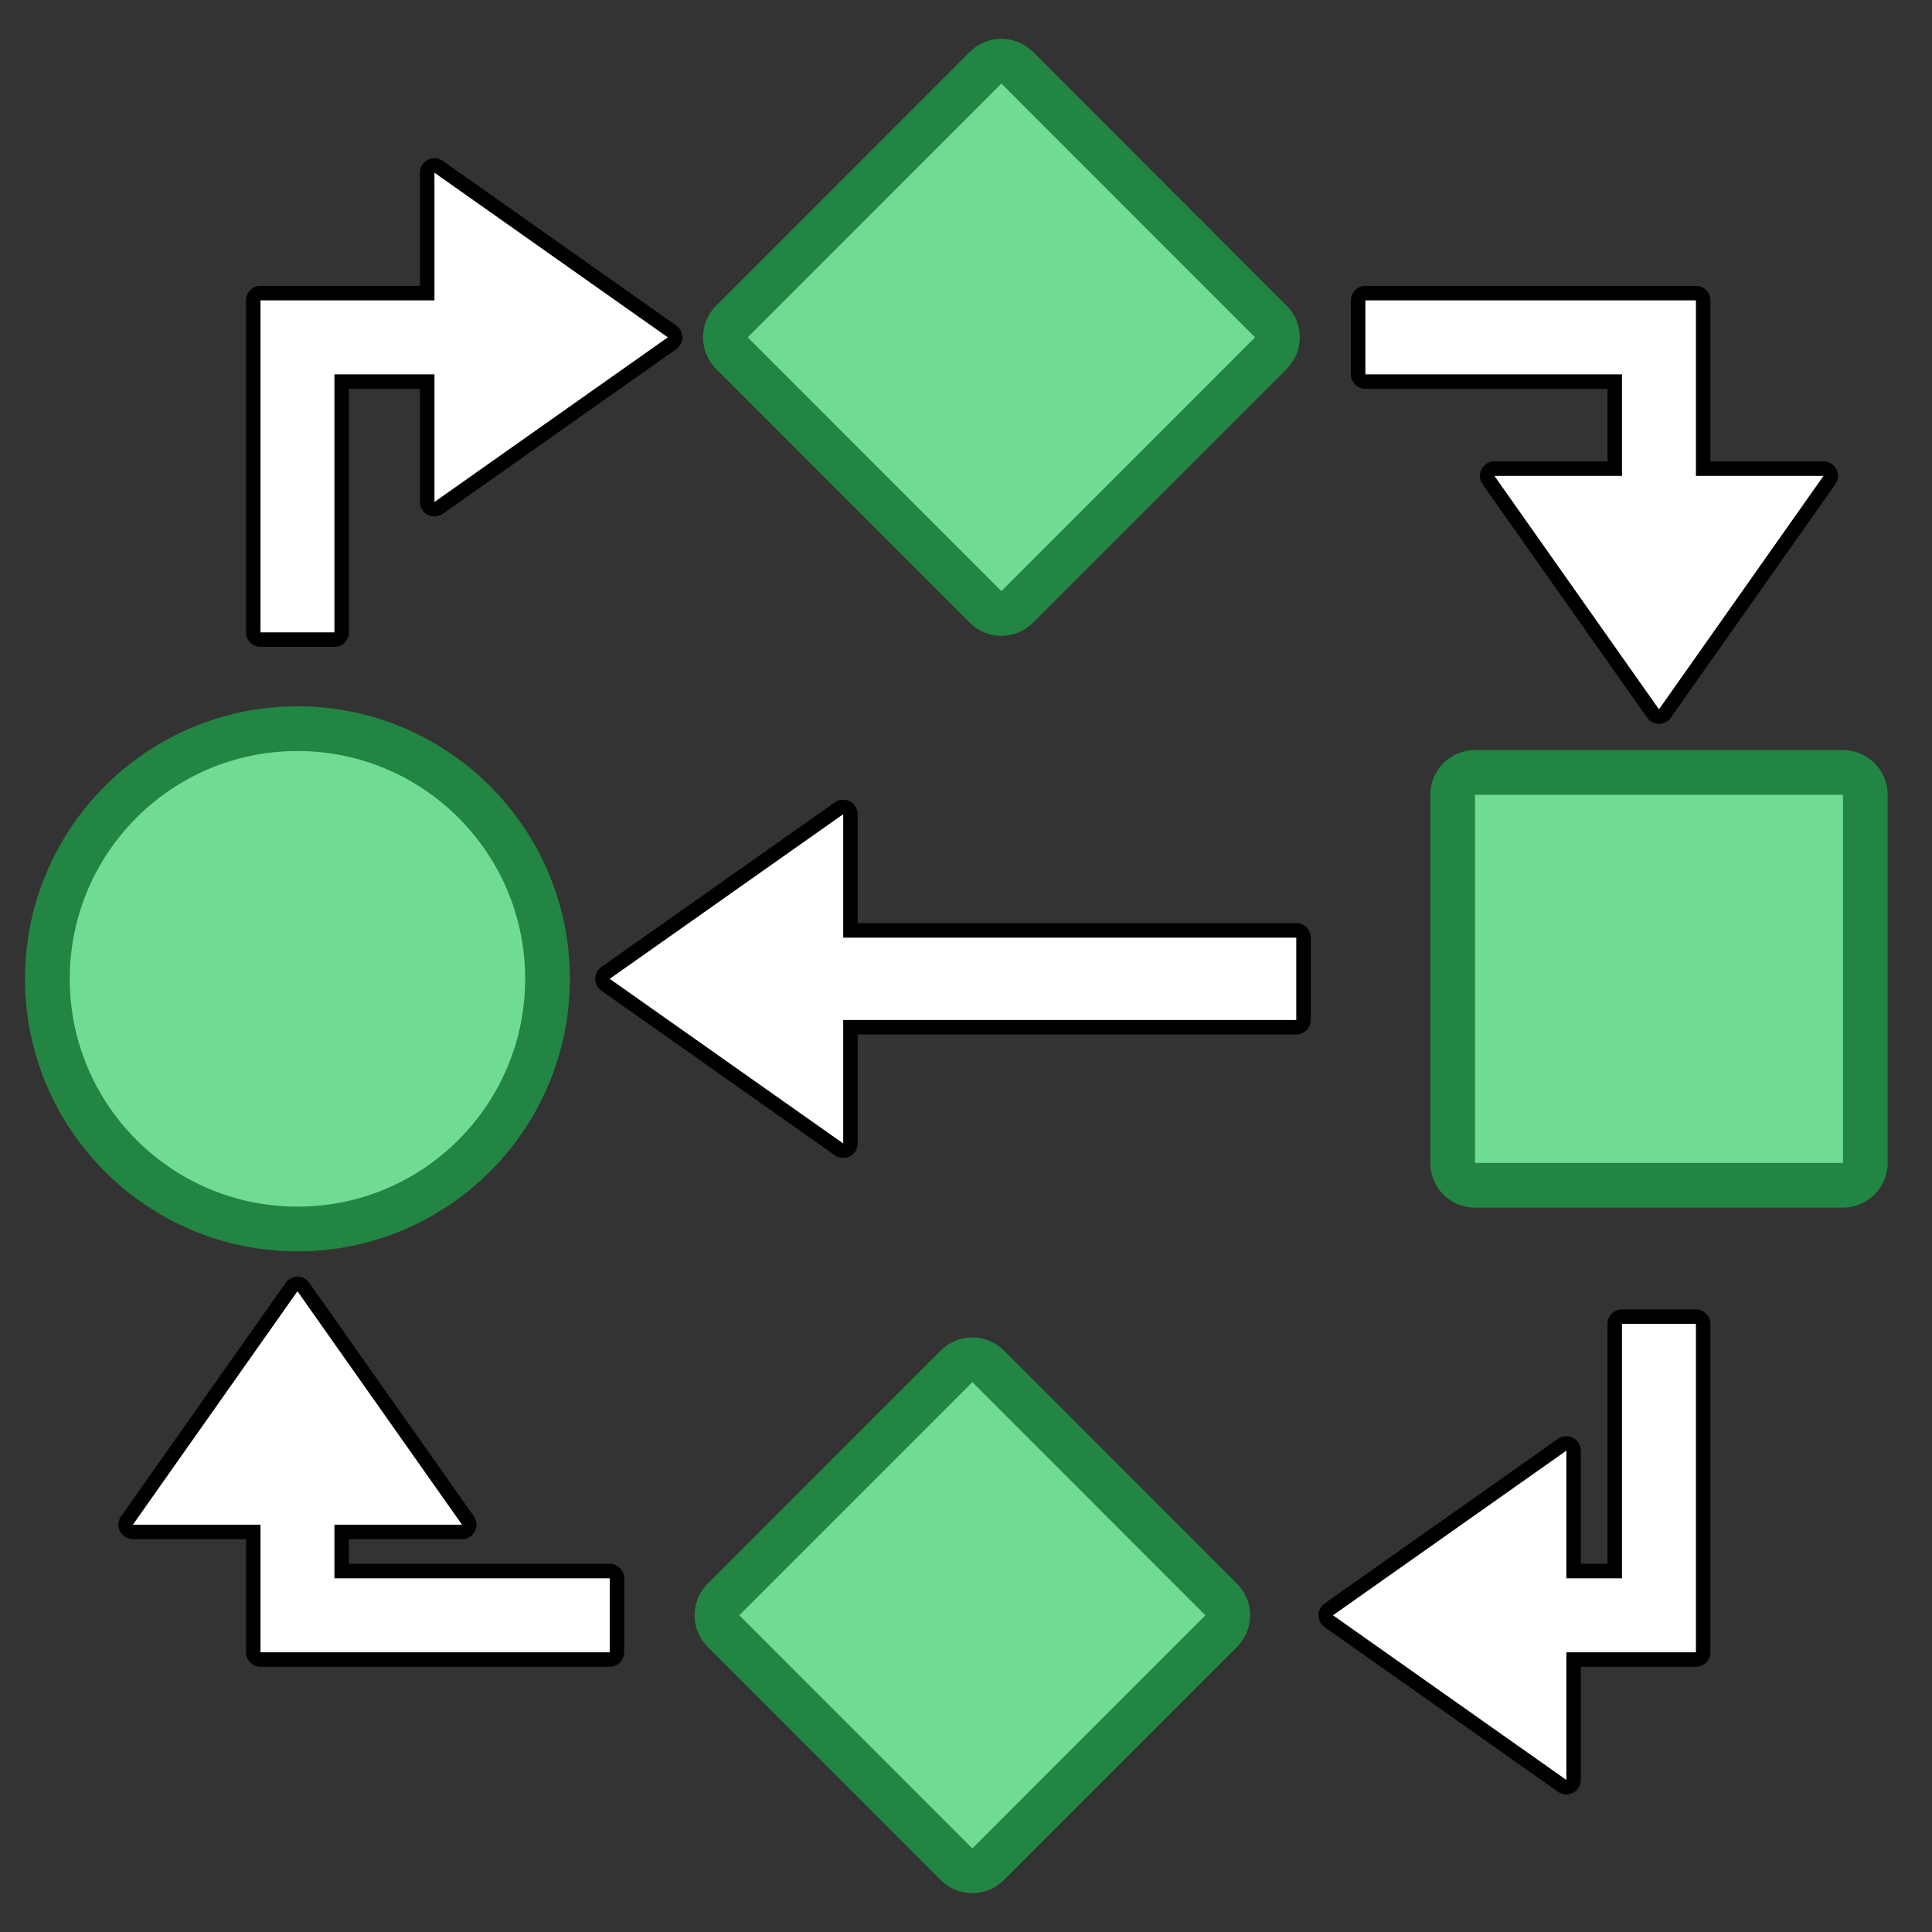<?xml version="1.0" encoding="UTF-8" standalone="no"?>
<!DOCTYPE svg PUBLIC "-//W3C//DTD SVG 1.1//EN" "http://www.w3.org/Graphics/SVG/1.1/DTD/svg11.dtd">
<svg width="100%" height="100%" viewBox="0 0 100 100" version="1.1" xmlns="http://www.w3.org/2000/svg" xmlns:xlink="http://www.w3.org/1999/xlink" xml:space="preserve" xmlns:serif="http://www.serif.com/" style="fill-rule:evenodd;clip-rule:evenodd;stroke-linejoin:round;stroke-miterlimit:2;">
    <rect x="0" y="0" width="100" height="100" fill="#333333" stroke="none"/>
    <g>
        <path d="M97.705,41.138L97.705,60.191C97.705,61.47 96.669,62.506 95.39,62.506L76.346,62.506C75.067,62.506 74.031,61.47 74.031,60.191L74.031,41.138C74.031,39.859 75.067,38.823 76.346,38.823L95.39,38.823C96.669,38.823 97.705,39.859 97.705,41.138ZM93.075,43.453C93.075,43.453 78.661,43.453 78.661,43.453L78.661,57.876C78.661,57.876 93.075,57.876 93.075,57.876L93.075,43.453Z" style="fill:rgb(34,133,67);"/>
        <rect x="76.346" y="41.138" width="19.044" height="19.053" style="fill:rgb(112,219,147);"/>
        <path d="M15.396,36.558C23.178,36.558 29.497,42.878 29.497,50.664C29.497,58.45 23.178,64.77 15.396,64.77C7.614,64.77 1.295,58.45 1.295,50.664C1.295,42.878 7.614,36.558 15.396,36.558ZM15.396,41.188C10.169,41.188 5.925,45.434 5.925,50.664C5.925,55.894 10.169,60.14 15.396,60.14C20.623,60.14 24.867,55.894 24.867,50.664C24.867,45.434 20.623,41.188 15.396,41.188Z" style="fill:rgb(34,133,67);"/>
        <ellipse cx="15.396" cy="50.664" rx="11.786" ry="11.791" style="fill:rgb(112,219,147);"/>
        <path d="M66.599,19.098L53.469,32.233C53.035,32.667 52.446,32.911 51.832,32.911C51.218,32.911 50.629,32.667 50.195,32.233L37.066,19.098C36.162,18.194 36.162,16.728 37.066,15.824L50.195,2.688C50.629,2.254 51.218,2.01 51.832,2.01C52.446,2.01 53.035,2.254 53.469,2.688L66.599,15.824C67.503,16.728 67.503,18.194 66.599,19.098ZM61.689,17.461L51.832,7.6L41.976,17.461C41.976,17.461 51.832,27.321 51.832,27.321L61.689,17.461Z" style="fill:rgb(34,133,67);"/>
        <path d="M64.962,17.461L51.832,30.596L38.703,17.461L51.832,4.325L64.962,17.461Z" style="fill:rgb(112,219,147);"/>
        <path d="M64.028,85.244L51.966,97.312C51.532,97.746 50.943,97.99 50.329,97.99C49.715,97.99 49.126,97.746 48.692,97.312L36.63,85.244C35.726,84.34 35.726,82.874 36.63,81.97L48.692,69.903C49.126,69.469 49.715,69.225 50.329,69.225C50.943,69.225 51.532,69.469 51.966,69.903L64.028,81.97C64.932,82.874 64.932,84.34 64.028,85.244ZM59.118,83.607L50.329,74.815C50.329,74.815 41.54,83.607 41.54,83.607C41.54,83.607 50.329,92.4 50.329,92.4L59.118,83.607Z" style="fill:rgb(34,133,67);"/>
        <path d="M62.391,83.607L50.329,95.675L38.267,83.607L50.329,71.54L62.391,83.607Z" style="fill:rgb(112,219,147);"/>
        <path d="M67.845,48.534L67.845,52.794C67.845,53.208 67.509,53.544 67.095,53.544C67.095,53.544 44.394,53.544 44.394,53.544L44.394,59.185C44.394,59.465 44.238,59.722 43.989,59.851C43.741,59.98 43.441,59.959 43.212,59.798L31.127,51.277C30.928,51.136 30.809,50.908 30.809,50.664C30.809,50.42 30.928,50.192 31.127,50.051L43.212,41.53C43.441,41.369 43.741,41.348 43.989,41.477C44.238,41.606 44.394,41.863 44.394,42.143L44.394,47.784L67.095,47.784C67.509,47.784 67.845,48.12 67.845,48.534ZM66.345,49.284L43.644,49.284C43.23,49.284 42.894,48.948 42.894,48.534L42.894,43.59C42.894,43.59 32.861,50.664 32.861,50.664L42.894,57.739L42.894,52.794C42.894,52.38 43.23,52.044 43.644,52.044C43.644,52.044 66.345,52.044 66.345,52.044L66.345,49.284Z"/>
        <path d="M12.733,85.522C12.733,85.522 12.733,79.668 12.733,79.668L6.879,79.668C6.599,79.668 6.342,79.512 6.213,79.263C6.084,79.015 6.105,78.715 6.266,78.486L14.783,66.402C14.923,66.203 15.152,66.084 15.396,66.084C15.64,66.084 15.869,66.203 16.009,66.402L24.527,78.486C24.688,78.715 24.709,79.015 24.58,79.263C24.451,79.512 24.194,79.668 23.914,79.668L18.06,79.668L18.06,80.942L31.559,80.942C31.973,80.942 32.309,81.278 32.309,81.692L32.309,85.522C32.309,85.936 31.973,86.272 31.559,86.272L13.483,86.272C13.069,86.272 12.733,85.936 12.733,85.522ZM14.233,84.772C14.233,84.772 30.809,84.772 30.809,84.772L30.809,82.442L17.31,82.442C16.896,82.442 16.56,82.106 16.56,81.692L16.56,78.918C16.56,78.504 16.896,78.168 17.31,78.168L22.468,78.168C22.468,78.168 15.396,68.136 15.396,68.136L8.325,78.168L13.483,78.168C13.897,78.168 14.233,78.504 14.233,78.918L14.233,84.772Z"/>
        <path d="M12.733,32.73L12.733,15.546C12.733,15.132 13.069,14.796 13.483,14.796L21.737,14.796L21.737,8.939C21.737,8.659 21.893,8.402 22.142,8.273C22.391,8.144 22.69,8.165 22.919,8.326L34.998,16.848C35.198,16.989 35.316,17.217 35.316,17.461C35.316,17.705 35.198,17.933 34.998,18.074L22.919,26.595C22.69,26.756 22.391,26.777 22.142,26.648C21.893,26.519 21.737,26.262 21.737,25.982L21.737,20.126L18.06,20.126L18.06,32.73C18.06,33.144 17.724,33.48 17.31,33.48L13.483,33.48C13.069,33.48 12.733,33.144 12.733,32.73ZM14.233,31.98L16.56,31.98L16.56,19.376C16.56,18.962 16.896,18.626 17.31,18.626L22.487,18.626C22.901,18.626 23.237,18.962 23.237,19.376L23.237,24.535L33.265,17.461L23.237,10.386L23.237,15.546C23.237,15.96 22.901,16.296 22.487,16.296L14.233,16.296L14.233,31.98Z"/>
        <path d="M83.204,20.126L70.672,20.126C70.258,20.126 69.922,19.79 69.922,19.376L69.922,15.546C69.922,15.132 70.258,14.796 70.672,14.796L87.781,14.796C88.195,14.796 88.531,15.132 88.531,15.546C88.531,15.546 88.531,23.881 88.531,23.881L94.385,23.881C94.665,23.881 94.922,24.037 95.051,24.286C95.18,24.534 95.159,24.834 94.998,25.063L86.481,37.147C86.341,37.346 86.112,37.465 85.868,37.465C85.624,37.465 85.395,37.346 85.255,37.147L76.737,25.063C76.576,24.834 76.555,24.534 76.684,24.286C76.813,24.037 77.07,23.881 77.35,23.881L83.204,23.881L83.204,20.126ZM84.704,19.376L84.704,24.631C84.704,25.045 84.368,25.381 83.954,25.381L78.796,25.381C78.796,25.381 85.868,35.413 85.868,35.413L92.939,25.381L87.781,25.381C87.367,25.381 87.031,25.045 87.031,24.631L87.031,16.296C87.031,16.296 71.422,16.296 71.422,16.296L71.422,18.626L83.954,18.626C84.368,18.626 84.704,18.962 84.704,19.376Z"/>
        <path d="M88.531,68.525L88.531,85.522C88.531,85.936 88.195,86.272 87.781,86.272L81.824,86.272L81.824,92.129C81.824,92.409 81.668,92.666 81.419,92.795C81.17,92.924 80.871,92.903 80.642,92.742L68.563,84.22C68.363,84.079 68.245,83.851 68.245,83.607C68.245,83.363 68.363,83.135 68.563,82.994L80.642,74.473C80.871,74.312 81.17,74.291 81.419,74.42C81.668,74.549 81.824,74.806 81.824,75.086L81.824,80.942L83.204,80.942L83.204,68.525C83.204,68.111 83.54,67.775 83.954,67.775L87.781,67.775C88.195,67.775 88.531,68.111 88.531,68.525ZM87.031,69.275L84.704,69.275L84.704,81.692C84.704,82.106 84.368,82.442 83.954,82.442L81.074,82.442C80.66,82.442 80.324,82.106 80.324,81.692L80.324,76.533L70.296,83.607L80.324,90.682L80.324,85.522C80.324,85.108 80.66,84.772 81.074,84.772C81.074,84.772 87.031,84.772 87.031,84.772L87.031,69.275Z"/>
        <path d="M67.095,48.534L67.095,52.794L43.644,52.794L43.644,59.185L31.559,50.664L43.644,42.143L43.644,48.534L67.095,48.534Z" style="fill:white;"/>
        <path d="M13.483,85.522L13.483,78.918L6.879,78.918L15.396,66.834L23.914,78.918L17.31,78.918L17.31,81.692L31.559,81.692L31.559,85.522L13.483,85.522Z" style="fill:white;"/>
        <path d="M13.483,32.73L13.483,15.546L22.487,15.546L22.487,8.939L34.566,17.461L22.487,25.982L22.487,19.376L17.31,19.376L17.31,32.73L13.483,32.73Z" style="fill:white;"/>
        <path d="M83.954,19.376L70.672,19.376L70.672,15.546L87.781,15.546L87.781,24.631L94.385,24.631L85.868,36.715L77.35,24.631L83.954,24.631L83.954,19.376Z" style="fill:white;"/>
        <path d="M87.781,68.525L87.781,85.522L81.074,85.522L81.074,92.129L68.995,83.607L81.074,75.086L81.074,81.692L83.954,81.692L83.954,68.525L87.781,68.525Z" style="fill:white;"/>
    </g>
</svg>
